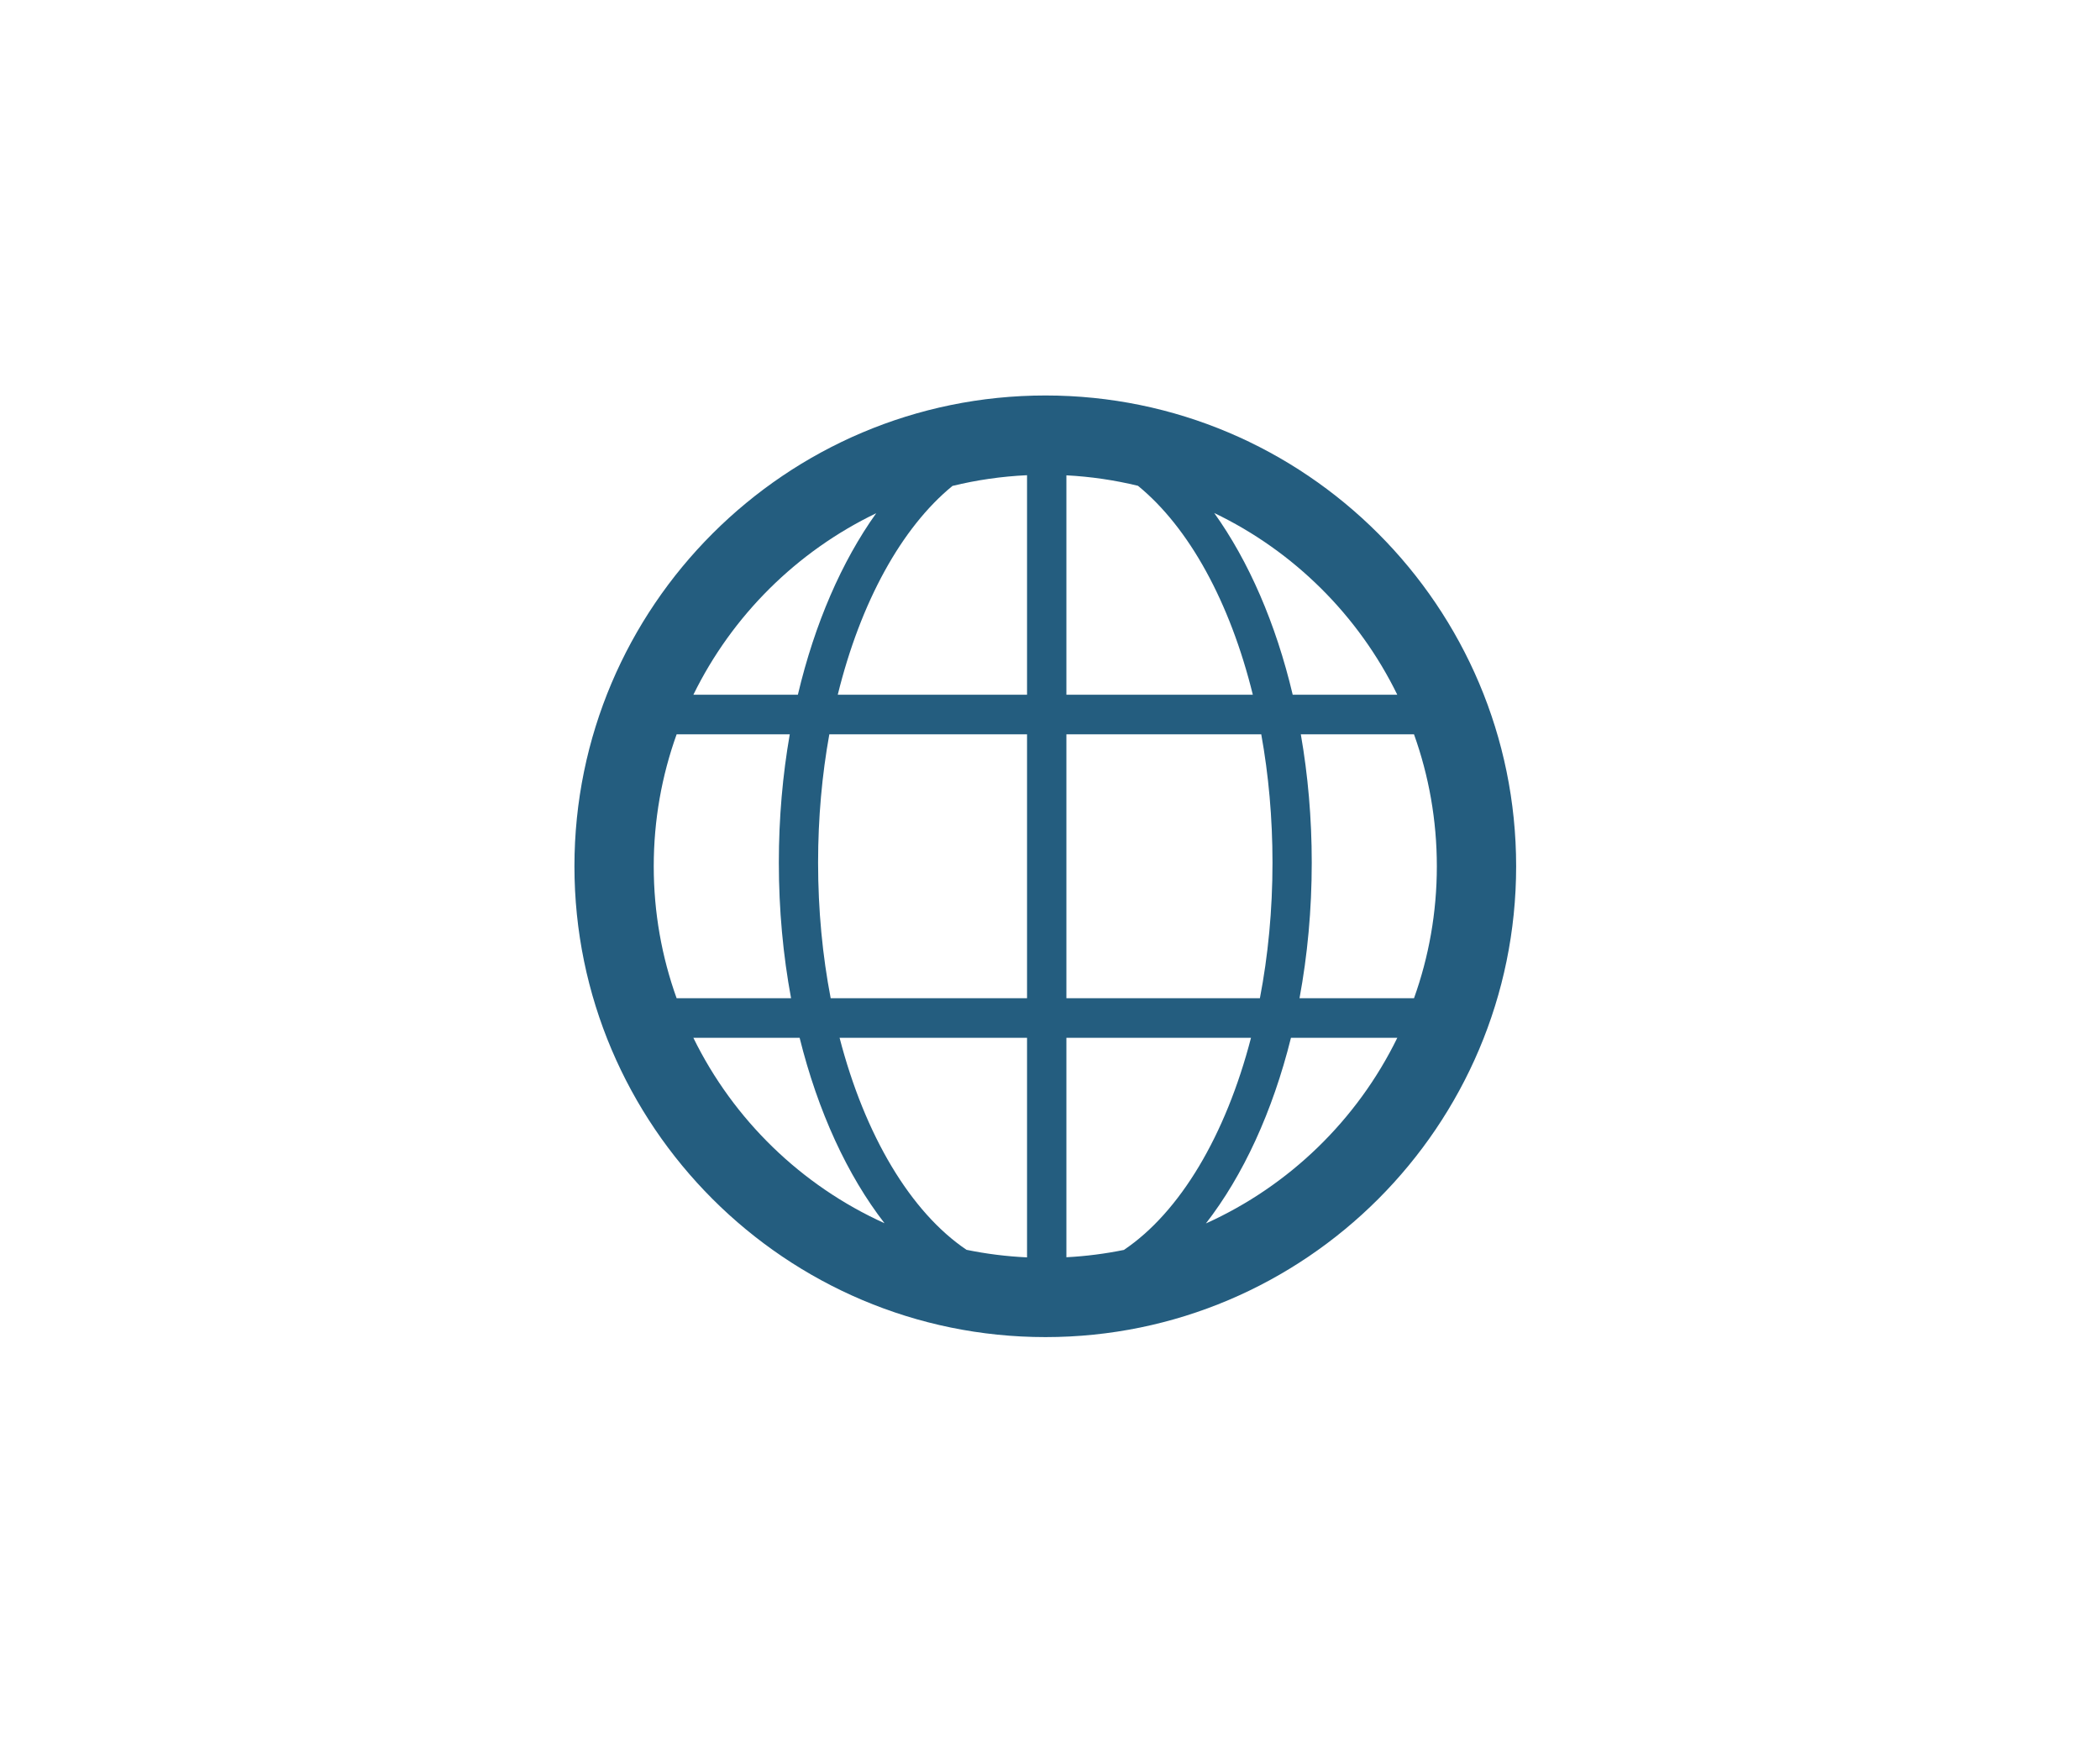 <?xml version="1.0" encoding="UTF-8"?>
<svg width="223px" height="185px" viewBox="0 0 223 185" version="1.1" xmlns="http://www.w3.org/2000/svg" xmlns:xlink="http://www.w3.org/1999/xlink">
    <!-- Generator: Sketch 52.6 (67491) - http://www.bohemiancoding.com/sketch -->
    <title>A4</title>
    <desc>Created with Sketch.</desc>
    <g id="Page-1" stroke="none" stroke-width="1" fill="none" fill-rule="evenodd">
        <g id="A4" transform="translate(-172, -201)" fill="#245D7F">
            <path d="M260.961,274.783 L281.062,274.783 L281.062,251.467 C278.348,251.593 275.701,251.98 273.145,252.604 C267.74,257.019 263.381,264.949 260.961,274.783 Z M260.066,278.987 C259.292,283.277 258.873,287.858 258.873,292.612 C258.873,297.655 259.344,302.501 260.211,307.013 L281.062,307.013 L281.062,278.987 L260.066,278.987 Z M261.156,311.217 C263.84,321.572 268.691,329.723 274.636,333.731 C276.726,334.16 278.872,334.432 281.062,334.533 L281.062,311.217 L261.156,311.217 Z M305.039,274.783 C302.616,264.939 298.251,257.003 292.838,252.59 C290.384,251.994 287.844,251.617 285.242,251.48 L285.242,274.783 L305.039,274.783 Z M305.934,278.987 L285.242,278.987 L285.242,307.013 L305.789,307.013 C306.656,302.501 307.127,297.655 307.127,292.612 C307.127,287.858 306.708,283.277 305.934,278.987 Z M304.844,311.217 L285.242,311.217 L285.242,334.52 C287.321,334.411 289.359,334.148 291.346,333.743 C297.299,329.739 302.157,321.582 304.844,311.217 Z M245.629,274.783 L256.726,274.783 C258.512,267.223 261.397,260.606 265.044,255.505 C256.606,259.562 249.741,266.382 245.629,274.783 Z M243.851,278.987 C242.278,283.367 241.421,288.085 241.421,293 C241.421,297.915 242.278,302.633 243.851,307.013 L256.004,307.013 C255.16,302.465 254.705,297.627 254.705,292.612 C254.705,287.882 255.11,283.308 255.865,278.987 L243.851,278.987 Z M245.629,311.217 C249.884,319.909 257.085,326.908 265.926,330.906 C261.991,325.831 258.858,319.05 256.913,311.217 L245.629,311.217 Z M320.38,311.217 L309.087,311.217 C307.139,319.062 303.999,325.853 300.055,330.93 C308.913,326.937 316.124,319.927 320.38,311.217 Z M322.154,307.013 C323.724,302.633 324.579,297.915 324.579,293 C324.579,288.085 323.724,283.367 322.154,278.987 L310.135,278.987 C310.89,283.308 311.295,287.882 311.295,292.612 C311.295,297.627 310.84,302.465 309.996,307.013 L322.154,307.013 Z M320.38,274.783 C316.266,266.365 309.392,259.534 300.939,255.481 C304.593,260.585 307.485,267.211 309.274,274.783 L320.38,274.783 Z M283.021,343 C255.442,343 233,320.571 233,293 C233,265.429 255.442,243 283.021,243 C310.6,243 333,265.429 333,293 C333,320.571 310.6,343 283.021,343 Z" id="Combined-Shape"></path>
        </g>
    </g>
</svg>